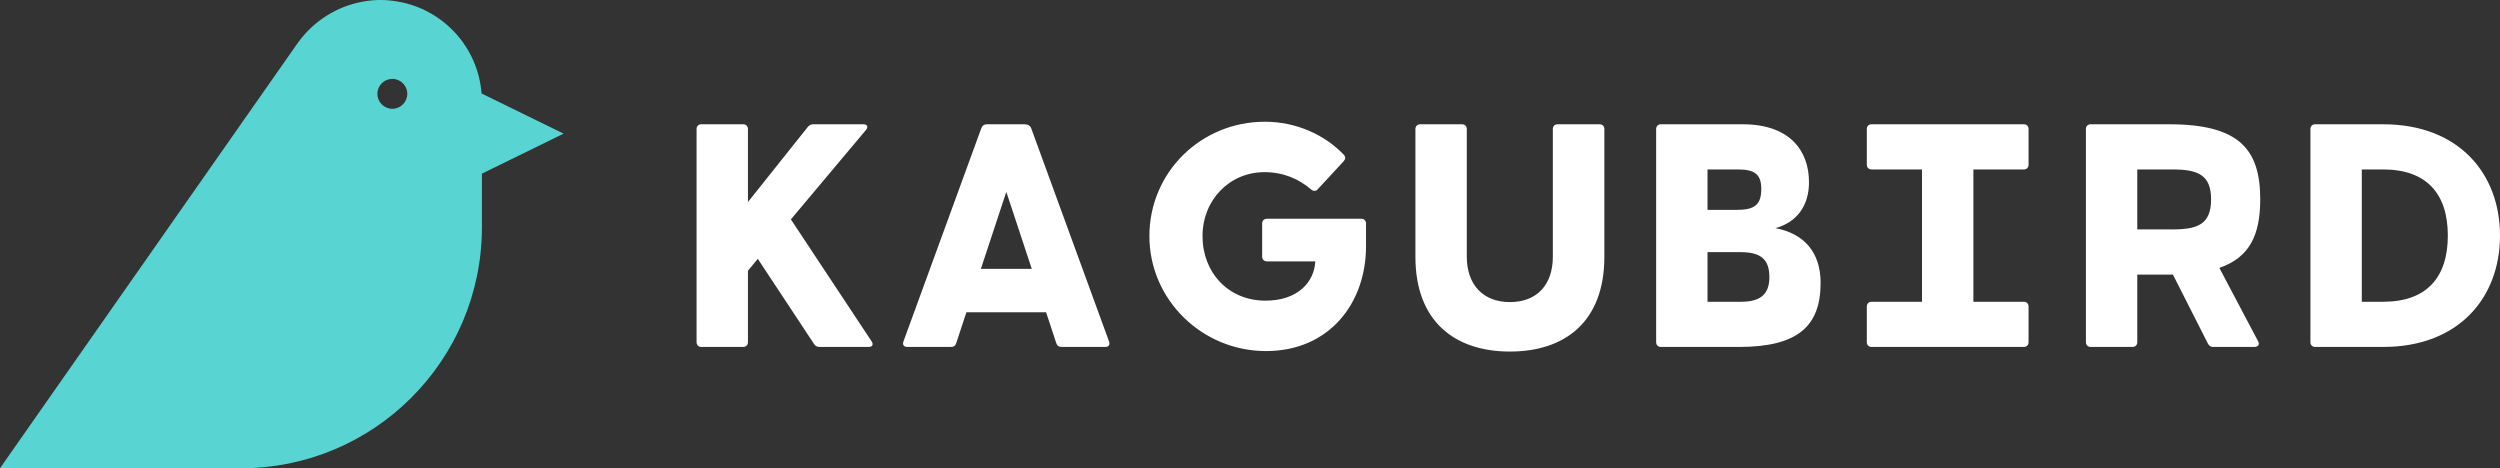 <svg width="3000" height="562" viewBox="0 0 3000 562" fill="none" xmlns="http://www.w3.org/2000/svg">
<rect x="0" y="0" width="3000" height="562" fill="#333333" stroke="none"/>
<path d="M577.873 112.181C573.572 56.162 531.398 10.877 476.816 1.779C470.269 0.695 463.608 0 456.737 0C449.8 0 443.016 0.638 436.393 1.779C420.302 4.539 405.295 10.448 391.992 18.841C379.003 27.034 367.622 37.502 358.592 49.863C358.325 50.196 358.011 50.5 357.783 50.852C357.145 51.737 0 561.887 0 561.887C0.704 561.887 204.893 561.906 289.127 561.906C448.535 561.925 577.797 432.938 578.292 273.645C578.292 273.359 578.301 273.064 578.311 272.769V208.367L676.285 160.369L577.873 112.181ZM470.811 130.537C460.896 130.537 452.874 122.496 452.874 112.59C452.874 102.685 460.896 94.672 470.811 94.672C480.717 94.672 488.758 102.685 488.758 112.59C488.748 122.496 480.717 130.537 470.811 130.537Z" fill="#58D5D3"/>
<path d="M1045.83 409.454C1048.5 413.271 1046.97 416.324 1042.39 416.324H983.799C980.745 416.324 978.837 415.561 976.928 412.889L909.366 310.592L897.533 324.906V410.599C897.533 414.034 895.243 416.324 891.808 416.324H841.614C838.178 416.324 835.888 414.034 835.888 410.599V154.857C835.888 151.421 838.178 149.131 841.614 149.131H891.808C895.243 149.131 897.533 151.421 897.533 154.857V242.458L969.485 152.185C971.393 149.895 973.684 149.131 976.355 149.131H1036.09C1041.05 149.131 1042.01 152.566 1039.15 156.002L949.064 263.261L1045.83 409.454ZM1330.88 409.835C1332.22 413.652 1330.5 416.324 1326.3 416.324H1274.01C1270.95 416.324 1268.66 415.179 1267.52 411.744L1255.31 374.718H1159.69L1147.47 411.744C1146.52 415.179 1144.04 416.324 1140.98 416.324H1088.69C1084.49 416.324 1082.77 413.652 1084.11 409.835L1177.63 153.712C1178.77 150.658 1181.06 149.131 1184.12 149.131H1229.92C1232.98 149.131 1236.22 150.658 1237.36 153.712L1330.88 409.835ZM1177.06 322.616H1238.13L1207.59 230.243L1177.06 322.616ZM1633.5 262.497C1636.93 262.497 1639.22 264.788 1639.22 268.223V295.515C1639.22 363.84 1595.14 421.286 1519.18 421.286C1442.65 421.286 1379.28 359.832 1379.28 283.3C1379.28 206.578 1441.31 146.078 1517.84 146.078C1555.06 146.078 1589.22 161.346 1612.5 185.584C1615.18 188.447 1614.6 190.928 1612.31 193.6L1581.4 226.999C1579.3 229.671 1576.05 229.671 1573.38 227.381C1558.68 214.784 1540.17 206.578 1517.27 206.578C1475.66 206.578 1443.03 239.786 1443.03 283.3C1443.03 326.815 1473.75 360.786 1518.6 360.786C1557.73 360.786 1577.2 338.075 1578.34 313.646H1520.32C1516.89 313.646 1514.6 311.356 1514.6 307.92V268.223C1514.6 264.788 1516.89 262.497 1520.32 262.497H1633.5ZM1919.51 149.131C1922.94 149.131 1925.23 151.421 1925.23 154.857V308.111C1925.23 386.17 1877.9 421.859 1811.87 421.859C1746.22 421.859 1698.5 386.17 1698.5 308.111V154.857C1698.5 151.421 1700.79 149.131 1704.23 149.131H1754.42C1757.86 149.131 1760.15 151.421 1760.15 154.857V308.111C1760.15 341.51 1779.61 362.504 1811.87 362.504C1844.5 362.504 1863.4 341.51 1863.4 308.111V154.857C1863.4 151.421 1865.69 149.131 1869.12 149.131H1919.51ZM2130.52 273.758C2165.06 280.247 2184.72 302.958 2184.72 339.411C2184.72 391.132 2157.81 416.324 2086.81 416.324H1993.1C1989.67 416.324 1987.38 414.034 1987.38 410.599V154.857C1987.38 151.421 1989.67 149.131 1993.1 149.131H2091.2C2146.74 149.131 2170.79 179.858 2170.79 218.601C2170.79 246.657 2156.47 266.696 2130.52 273.758ZM2113.53 226.617C2113.53 209.059 2105.51 203.333 2085.47 203.333H2049.02V251.81H2084.71C2106.09 251.81 2113.53 245.13 2113.53 226.617ZM2089.29 362.122C2113.53 362.122 2123.26 352.198 2123.26 332.54C2123.26 310.401 2112 302.576 2088.72 302.576H2049.02V362.122H2089.29ZM2428.55 203.333H2368.05V362.122H2428.55C2431.99 362.122 2434.28 364.412 2434.28 367.848V410.599C2434.28 414.034 2431.99 416.324 2428.55 416.324H2245.9C2242.47 416.324 2240.18 414.034 2240.18 410.599V367.848C2240.18 364.412 2242.47 362.122 2245.9 362.122H2306.4V203.333H2245.9C2242.47 203.333 2240.18 201.043 2240.18 197.608V154.857C2240.18 151.421 2242.47 149.131 2245.9 149.131H2428.55C2431.99 149.131 2434.28 151.421 2434.28 154.857V197.608C2434.28 201.043 2431.99 203.333 2428.55 203.333ZM2663.22 321.471L2709.79 409.644C2711.89 413.652 2709.6 416.324 2705.21 416.324H2655.97C2652.73 416.324 2650.82 414.988 2649.29 411.935L2607.49 329.487H2602.91H2564.74V410.599C2564.74 414.034 2562.45 416.324 2559.02 416.324H2508.82C2505.39 416.324 2503.1 414.034 2503.1 410.599V154.857C2503.1 151.421 2505.39 149.131 2508.82 149.131H2602.91C2687.08 149.131 2712.27 179.095 2712.27 239.213C2712.27 281.583 2699.87 308.874 2663.22 321.471ZM2564.74 203.333V275.284H2607.3C2637.65 275.284 2653.3 268.796 2653.3 239.213C2653.3 210.013 2637.65 203.333 2607.3 203.333H2564.74ZM2859.72 149.131C2950.95 149.131 3000 208.677 3000 282.728C3000 356.778 2950.95 416.324 2859.72 416.324H2778.23C2774.79 416.324 2772.5 414.034 2772.5 410.599V154.857C2772.5 151.421 2774.79 149.131 2778.23 149.131H2859.72ZM2859.72 362.122C2911.44 362.122 2937.4 333.494 2937.4 282.728C2937.4 231.961 2911.44 203.333 2859.72 203.333H2834.15V362.122H2859.72Z" fill="white"/>
</svg>
